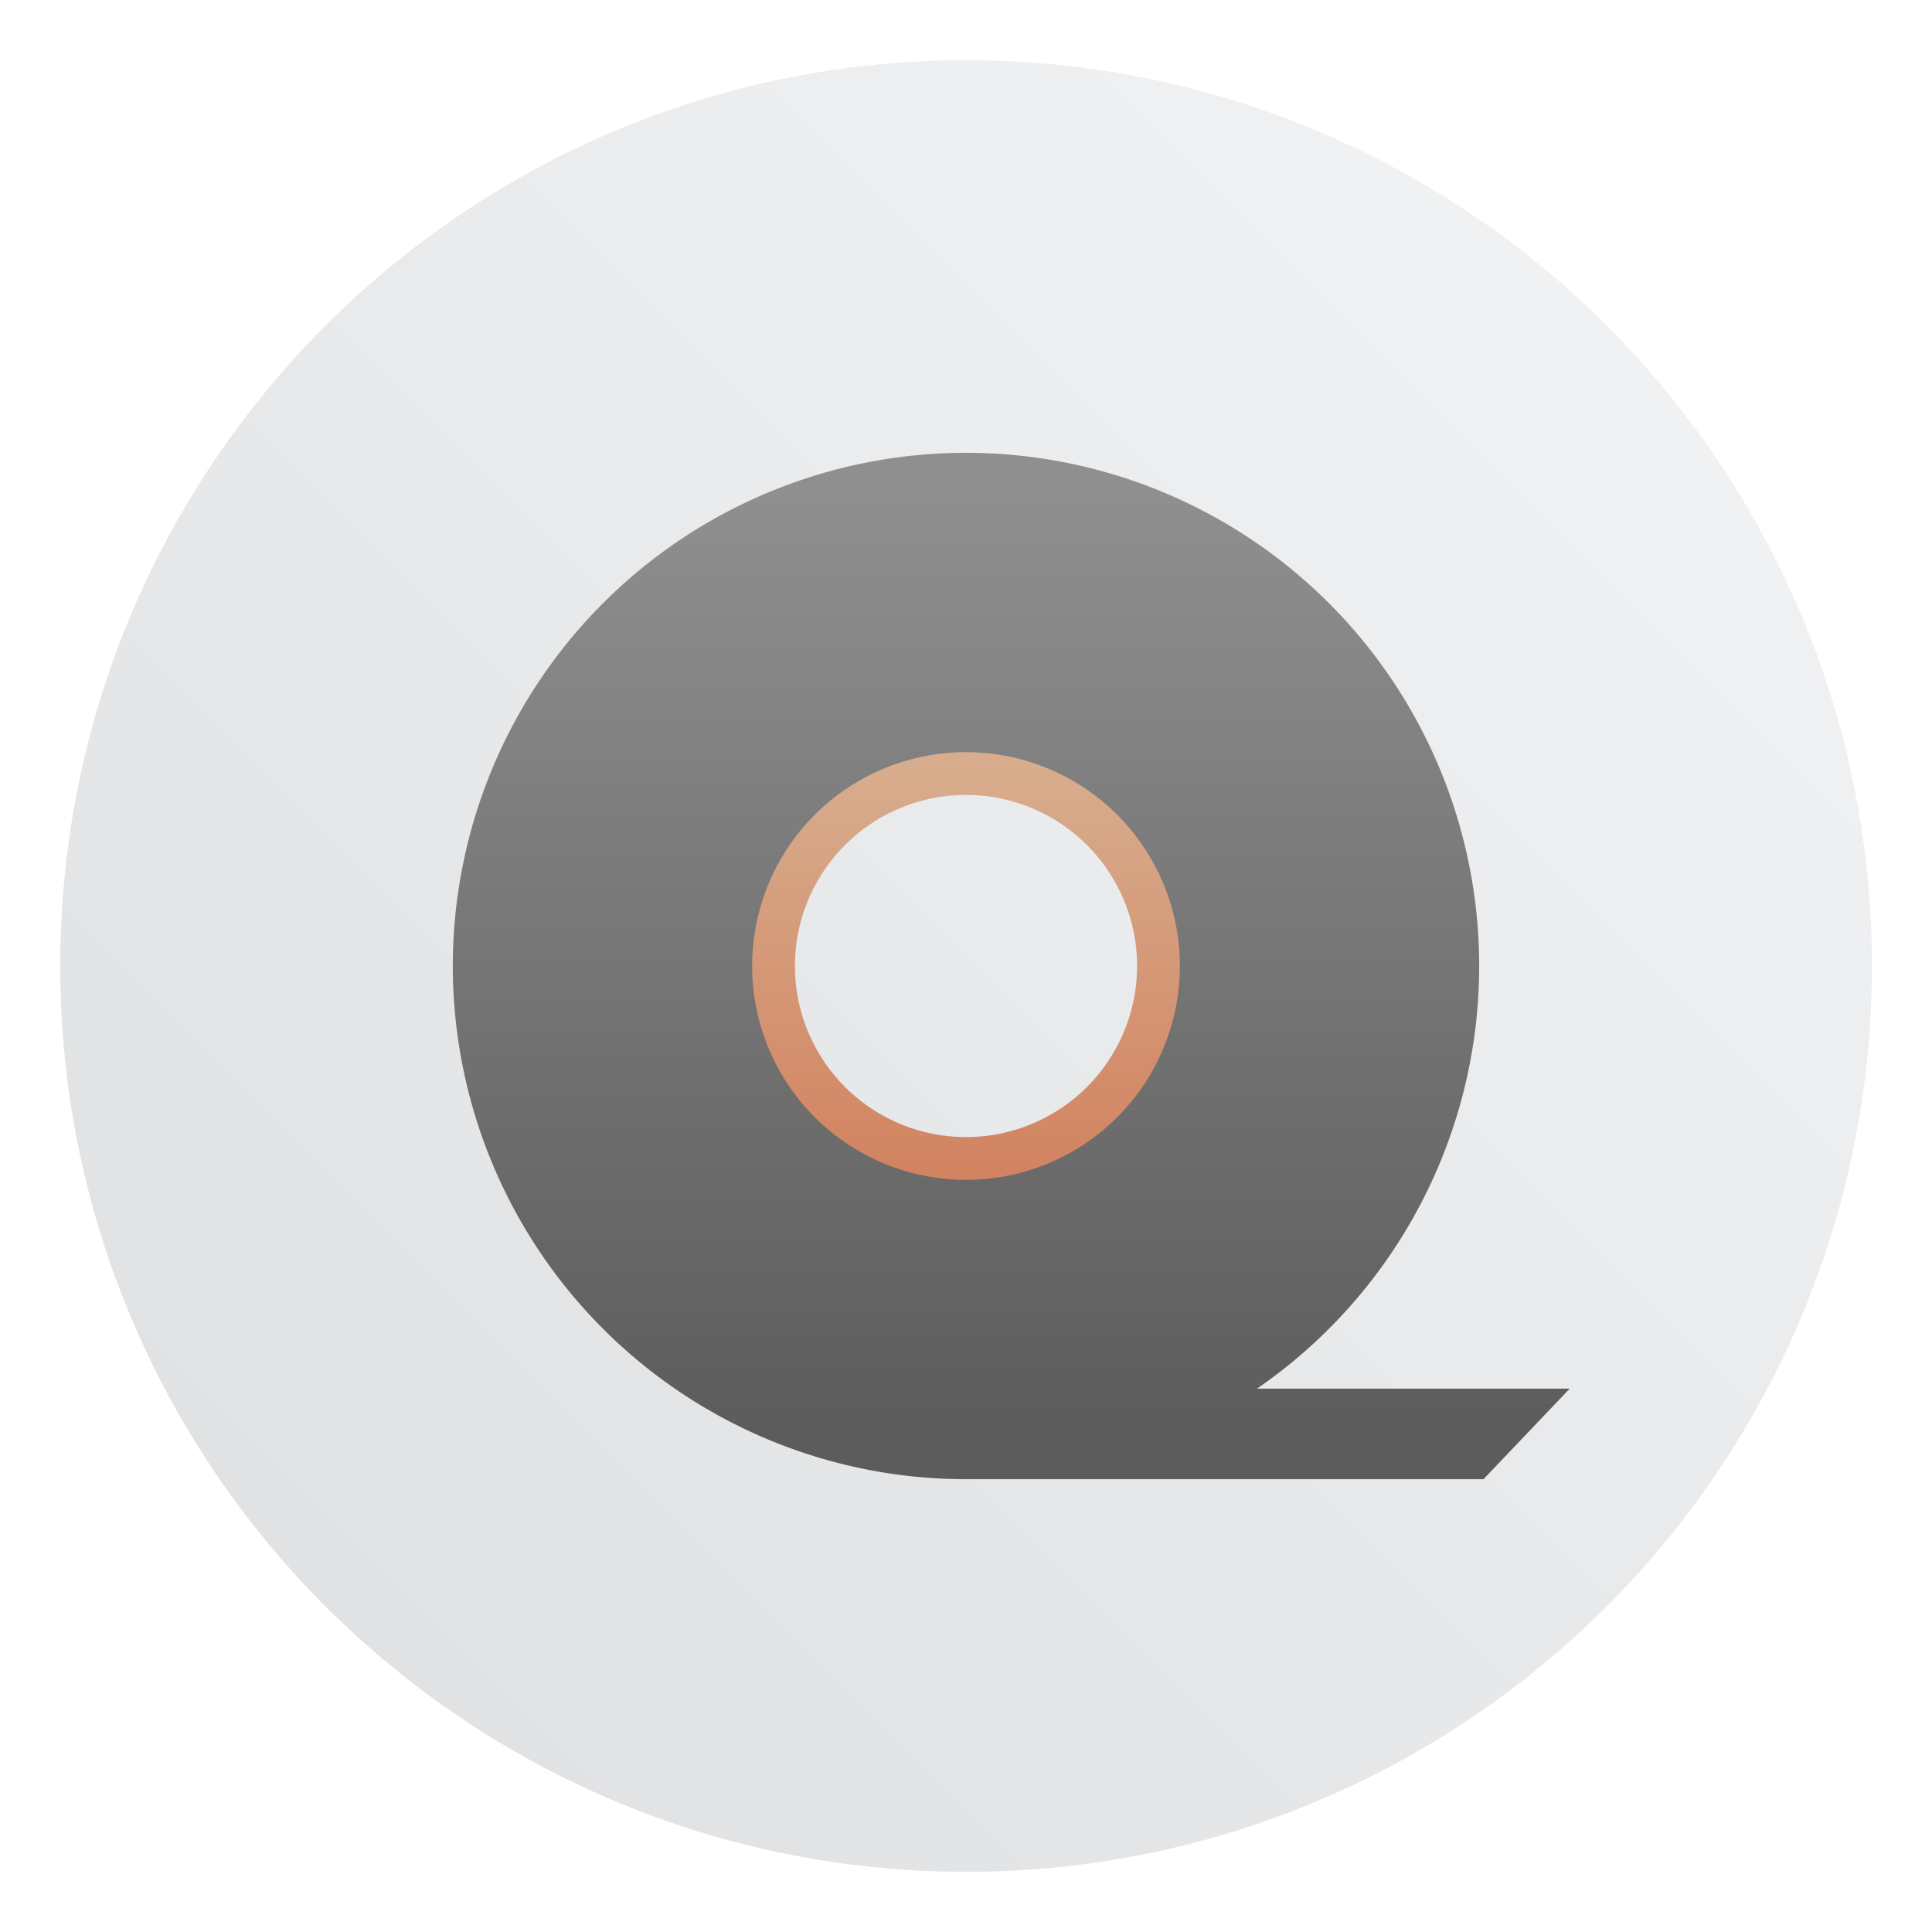 <?xml version="1.0" encoding="UTF-8"?>
<svg width="64" height="64" version="1.1" xmlns="http://www.w3.org/2000/svg" xmlns:cc="http://creativecommons.org/ns#" xmlns:dc="http://purl.org/dc/elements/1.1/" xmlns:rdf="http://www.w3.org/1999/02/22-rdf-syntax-ns#">
 <defs>
  <linearGradient id="b" x1="399.57" x2="399.57" y1="545.8" y2="517.8" gradientTransform="matrix(2.143 0 0 2.143 -826.34 -1107.5)" gradientUnits="userSpaceOnUse">
   <stop stop-color="#3889e9" offset="0"/>
   <stop stop-color="#5ea5fb" offset="1"/>
  </linearGradient>
  <linearGradient id="linearGradient944" x1="32.405" x2="32.405" y1="47.428" y2="16.37" gradientUnits="userSpaceOnUse">
   <stop stop-color="#5c5c5c" offset="0"/>
   <stop stop-color="#8f8f8f" offset="1"/>
  </linearGradient>
  <linearGradient id="linearGradient952" x1="32.414" x2="32.414" y1="37.157" y2="27.471" gradientTransform="matrix(1.417 0 0 1.417 -13.92 -13.639)" gradientUnits="userSpaceOnUse">
   <stop stop-color="#d28360" offset="0"/>
   <stop stop-color="#d7ad8e" offset="1"/>
  </linearGradient>
  <filter id="filter11290" x="-.024" y="-.024" width="1.048" height="1.048" color-interpolation-filters="sRGB">
   <feGaussianBlur stdDeviation="0.159"/>
  </filter>
  <linearGradient id="linearGradient1005" x1=".739" x2="16.388" y1="16.296" y2=".647" gradientTransform="matrix(3.78 0 0 3.78 -.132 .025)" gradientUnits="userSpaceOnUse">
   <stop stop-color="#dddfe1" offset="0"/>
   <stop stop-color="#f3f4f6" offset="1"/>
  </linearGradient>
 </defs>
 <circle transform="matrix(3.78 0 0 3.78 -.103 .025)" cx="8.494" cy="8.46" r="7.938" filter="url(#filter11290)" opacity=".25" stroke-width=".14"/>
 <path d="m62 32c0 3.596-0.633 7.045-1.794 10.24-0.807 2.221-1.869 4.321-3.152 6.264-0.538 0.817-1.115 1.605-1.729 2.363-1.964 2.426-4.298 4.538-6.919 6.253-0.965 0.632-1.968 1.21-3.006 1.728-4.032 2.018-8.584 3.153-13.401 3.153s-9.369-1.135-13.401-3.153c-1.038-0.518-2.042-1.096-3.007-1.728-2.654-1.738-5.016-3.883-6.996-6.349-0.615-0.764-1.192-1.56-1.729-2.384-1.249-1.91-2.284-3.971-3.075-6.149-1.161-3.195-1.793-6.642-1.793-10.237 0-16.569 13.432-30.001 30.001-30.001 8.317 0 15.843 3.385 21.277 8.851 1.566 1.575 2.958 3.323 4.144 5.214 1.121 1.78 2.057 3.688 2.786 5.695 1.161 3.196 1.794 6.644 1.794 10.24z" fill="url(#linearGradient1005)" stroke-width=".117"/>
 <circle cx="32.017" cy="31.998" r="30" fill-opacity="0" stroke-width="1.571"/>
 <circle cx="32.017" cy="31.998" r="0" fill="url(#b)" stroke-width="1.571"/>
 <g stroke-width="1.417">
  <path d="m32 23.5a8.5 8.5 0 0 0-8.5 8.5 8.5 8.5 0 0 0 8.5 8.5 8.5 8.5 0 0 0 8.5-8.5 8.5 8.5 0 0 0-8.5-8.5zm0 2.833a5.667 5.667 0 0 1 5.667 5.667 5.667 5.667 0 0 1-5.667 5.667 5.667 5.667 0 0 1-5.667-5.667 5.667 5.667 0 0 1 5.667-5.667z" fill="url(#linearGradient952)" style="paint-order:normal"/>
  <path d="m32 15a17 17 0 0 0-17 17 17 17 0 0 0 17 17h17.143l2.857-3h-10.359a17 17 0 0 0 7.359-14 17 17 0 0 0-17-17zm0 9.916a7.083 7.083 0 0 1 7.084 7.084 7.083 7.083 0 0 1-7.084 7.084 7.083 7.083 0 0 1-7.084-7.084 7.083 7.083 0 0 1 7.084-7.084z" fill="url(#linearGradient944)" style="paint-order:normal"/>
 </g>
 <g fill="#5e4aa6">
  <circle cx="-1321.4" cy="-1256" r="0"/>
  <circle cx="-1231.9" cy="-1262" r="0"/>
  <g transform="matrix(3.78 0 0 3.78 -88.522 -18.688)" stroke-width=".265">
   <circle cx="-330.35" cy="-328.38" r="0"/>
   <circle cx="-312.11" cy="-326.25" r="0"/>
   <circle cx="-306.02" cy="-333.07" r="0"/>
   <circle cx="-308.84" cy="-326.01" r="0"/>
  </g>
 </g>
</svg>
